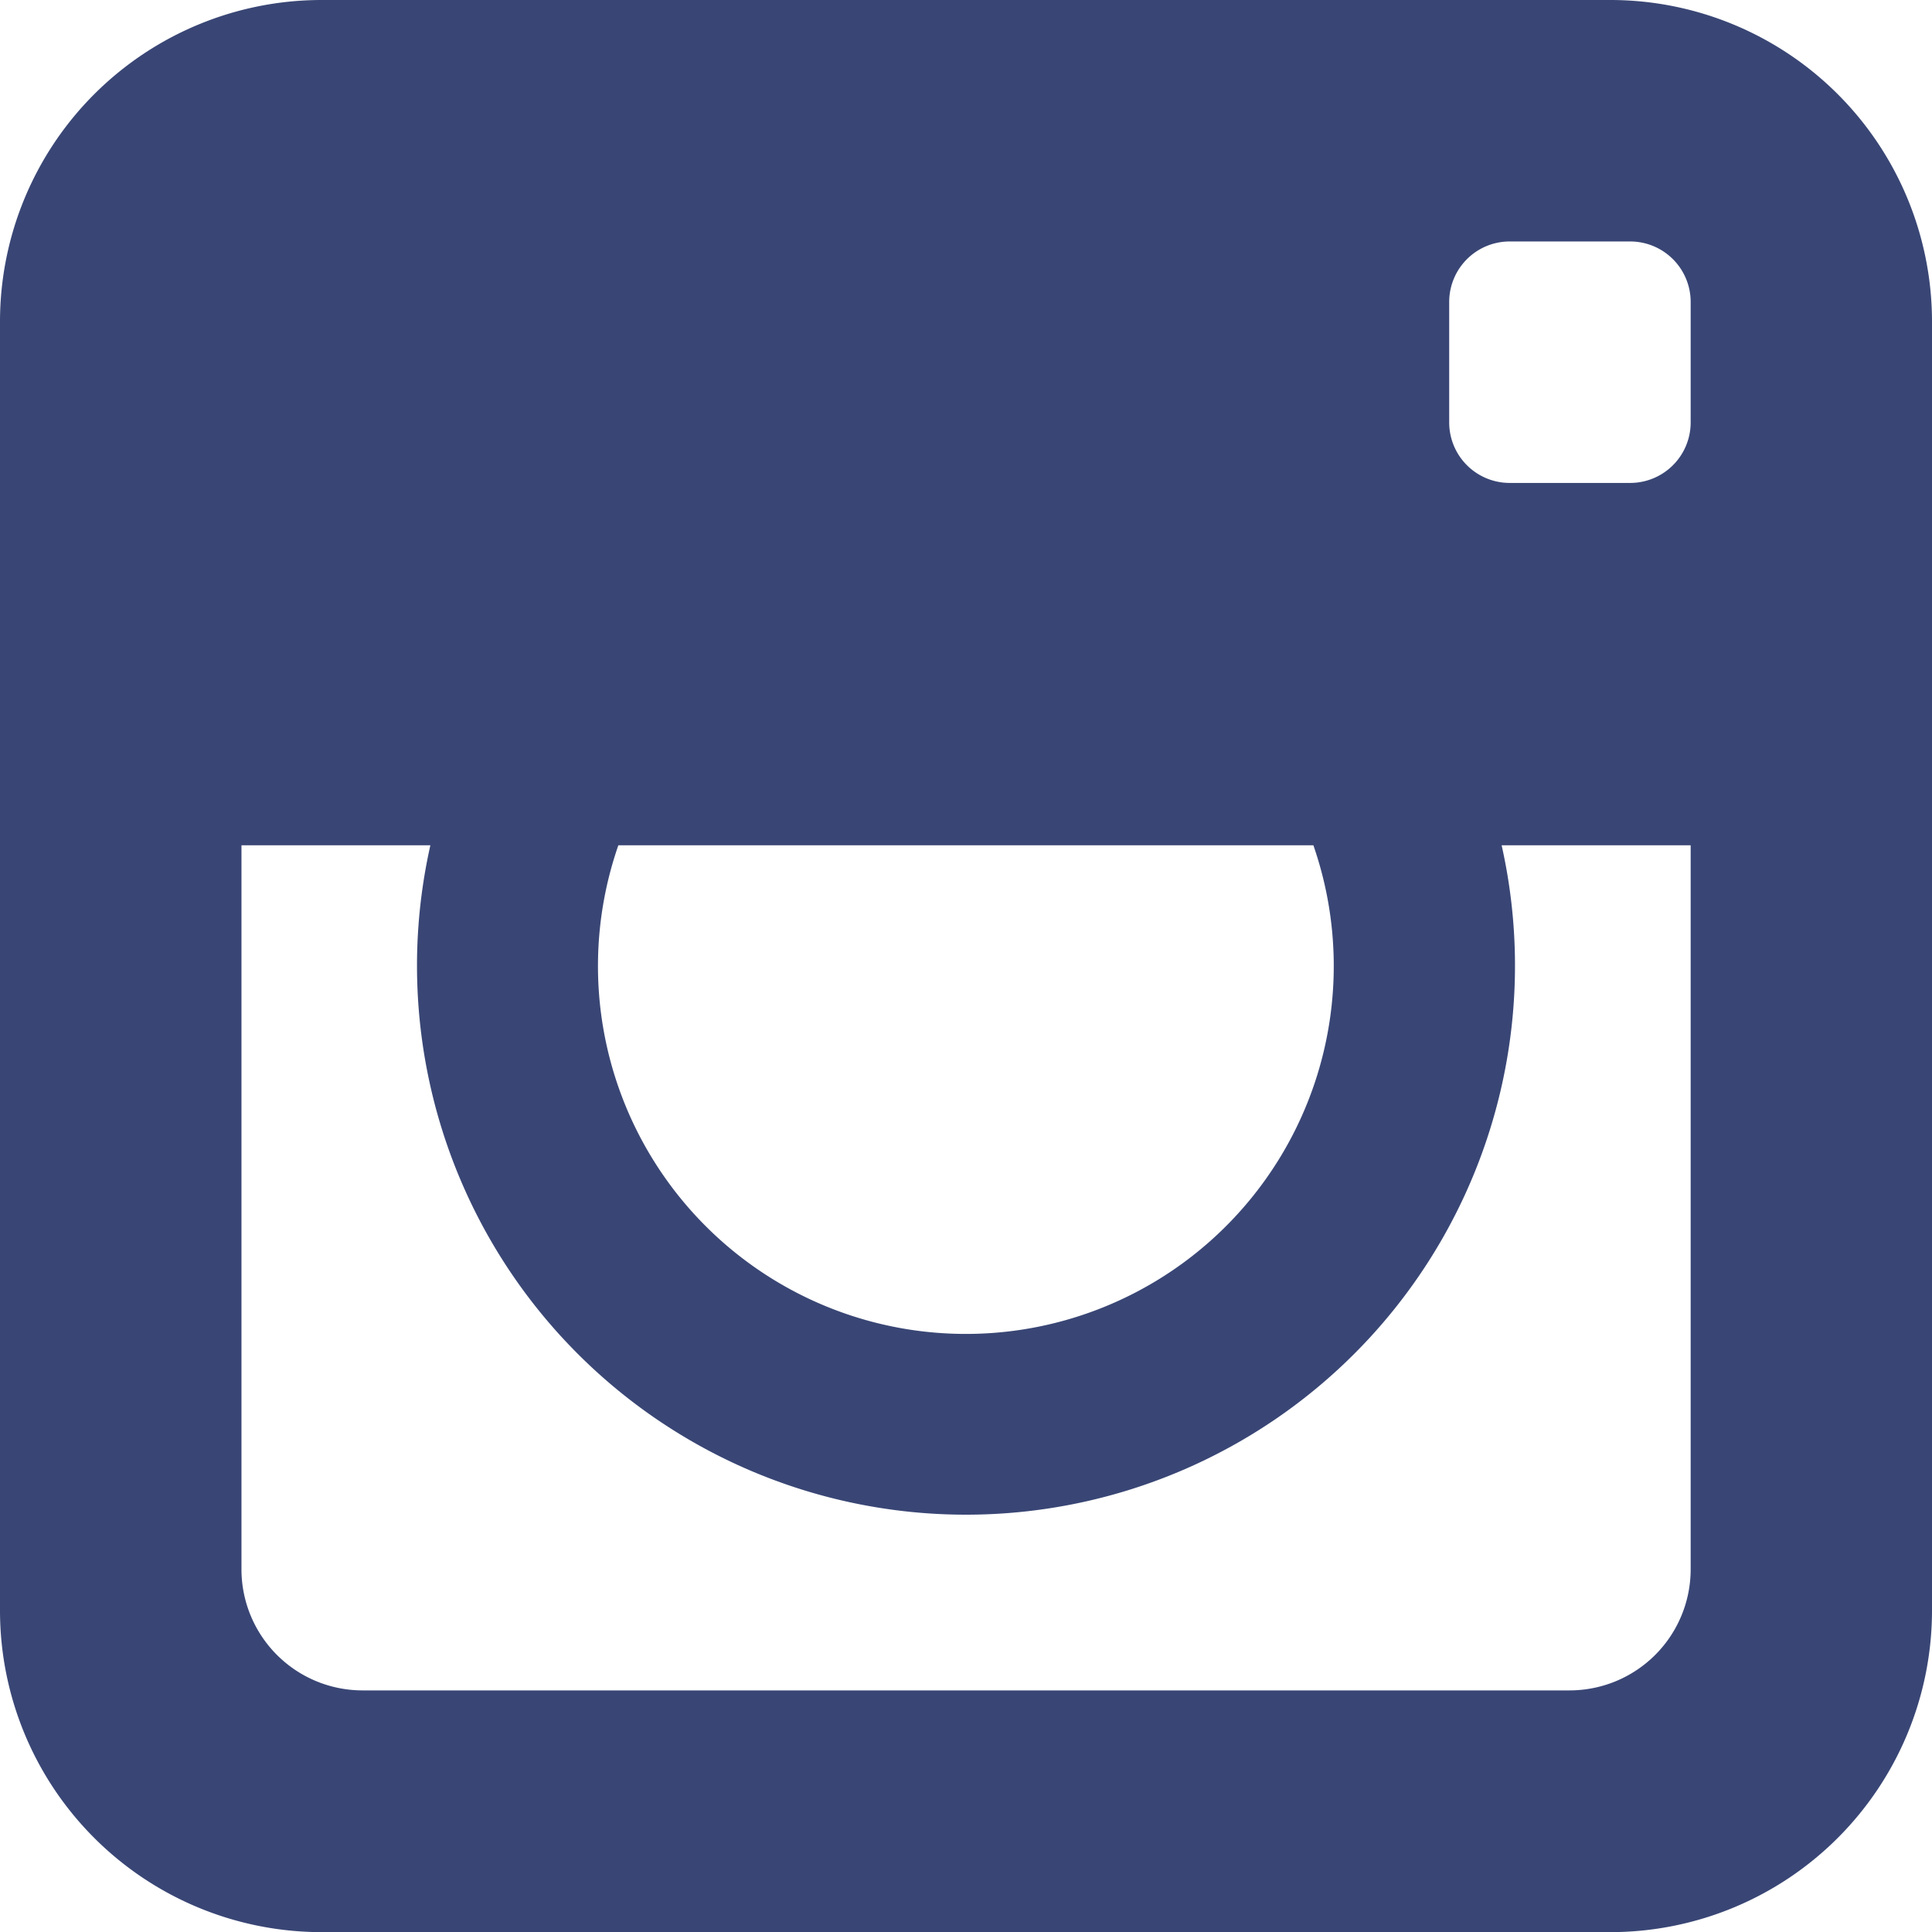 <svg xmlns="http://www.w3.org/2000/svg" width="14.594" height="14.594" viewBox="0 0 14.594 14.594">
  <path id="Icon_metro-instagram" data-name="Icon metro-instagram" d="M14.742,1.928H4.994A2.43,2.43,0,0,0,2.571,4.351V14.1a2.43,2.43,0,0,0,2.423,2.423h9.748A2.43,2.43,0,0,0,17.165,14.1V4.351a2.43,2.43,0,0,0-2.423-2.423Zm-7.5,6.385h5.25a2.779,2.779,0,1,1-5.25,0Zm8.1,0v5.472a.915.915,0,0,1-.912.912H5.307a.915.915,0,0,1-.912-.912V8.313H5.822a4.147,4.147,0,1,0,8.092,0H15.34Zm0-3.193a.457.457,0,0,1-.456.456h-.912a.457.457,0,0,1-.456-.456V4.208a.457.457,0,0,1,.456-.456h.912a.457.457,0,0,1,.456.456Z" transform="translate(-2.571 -1.928)" fill="#394675"/>
</svg>
